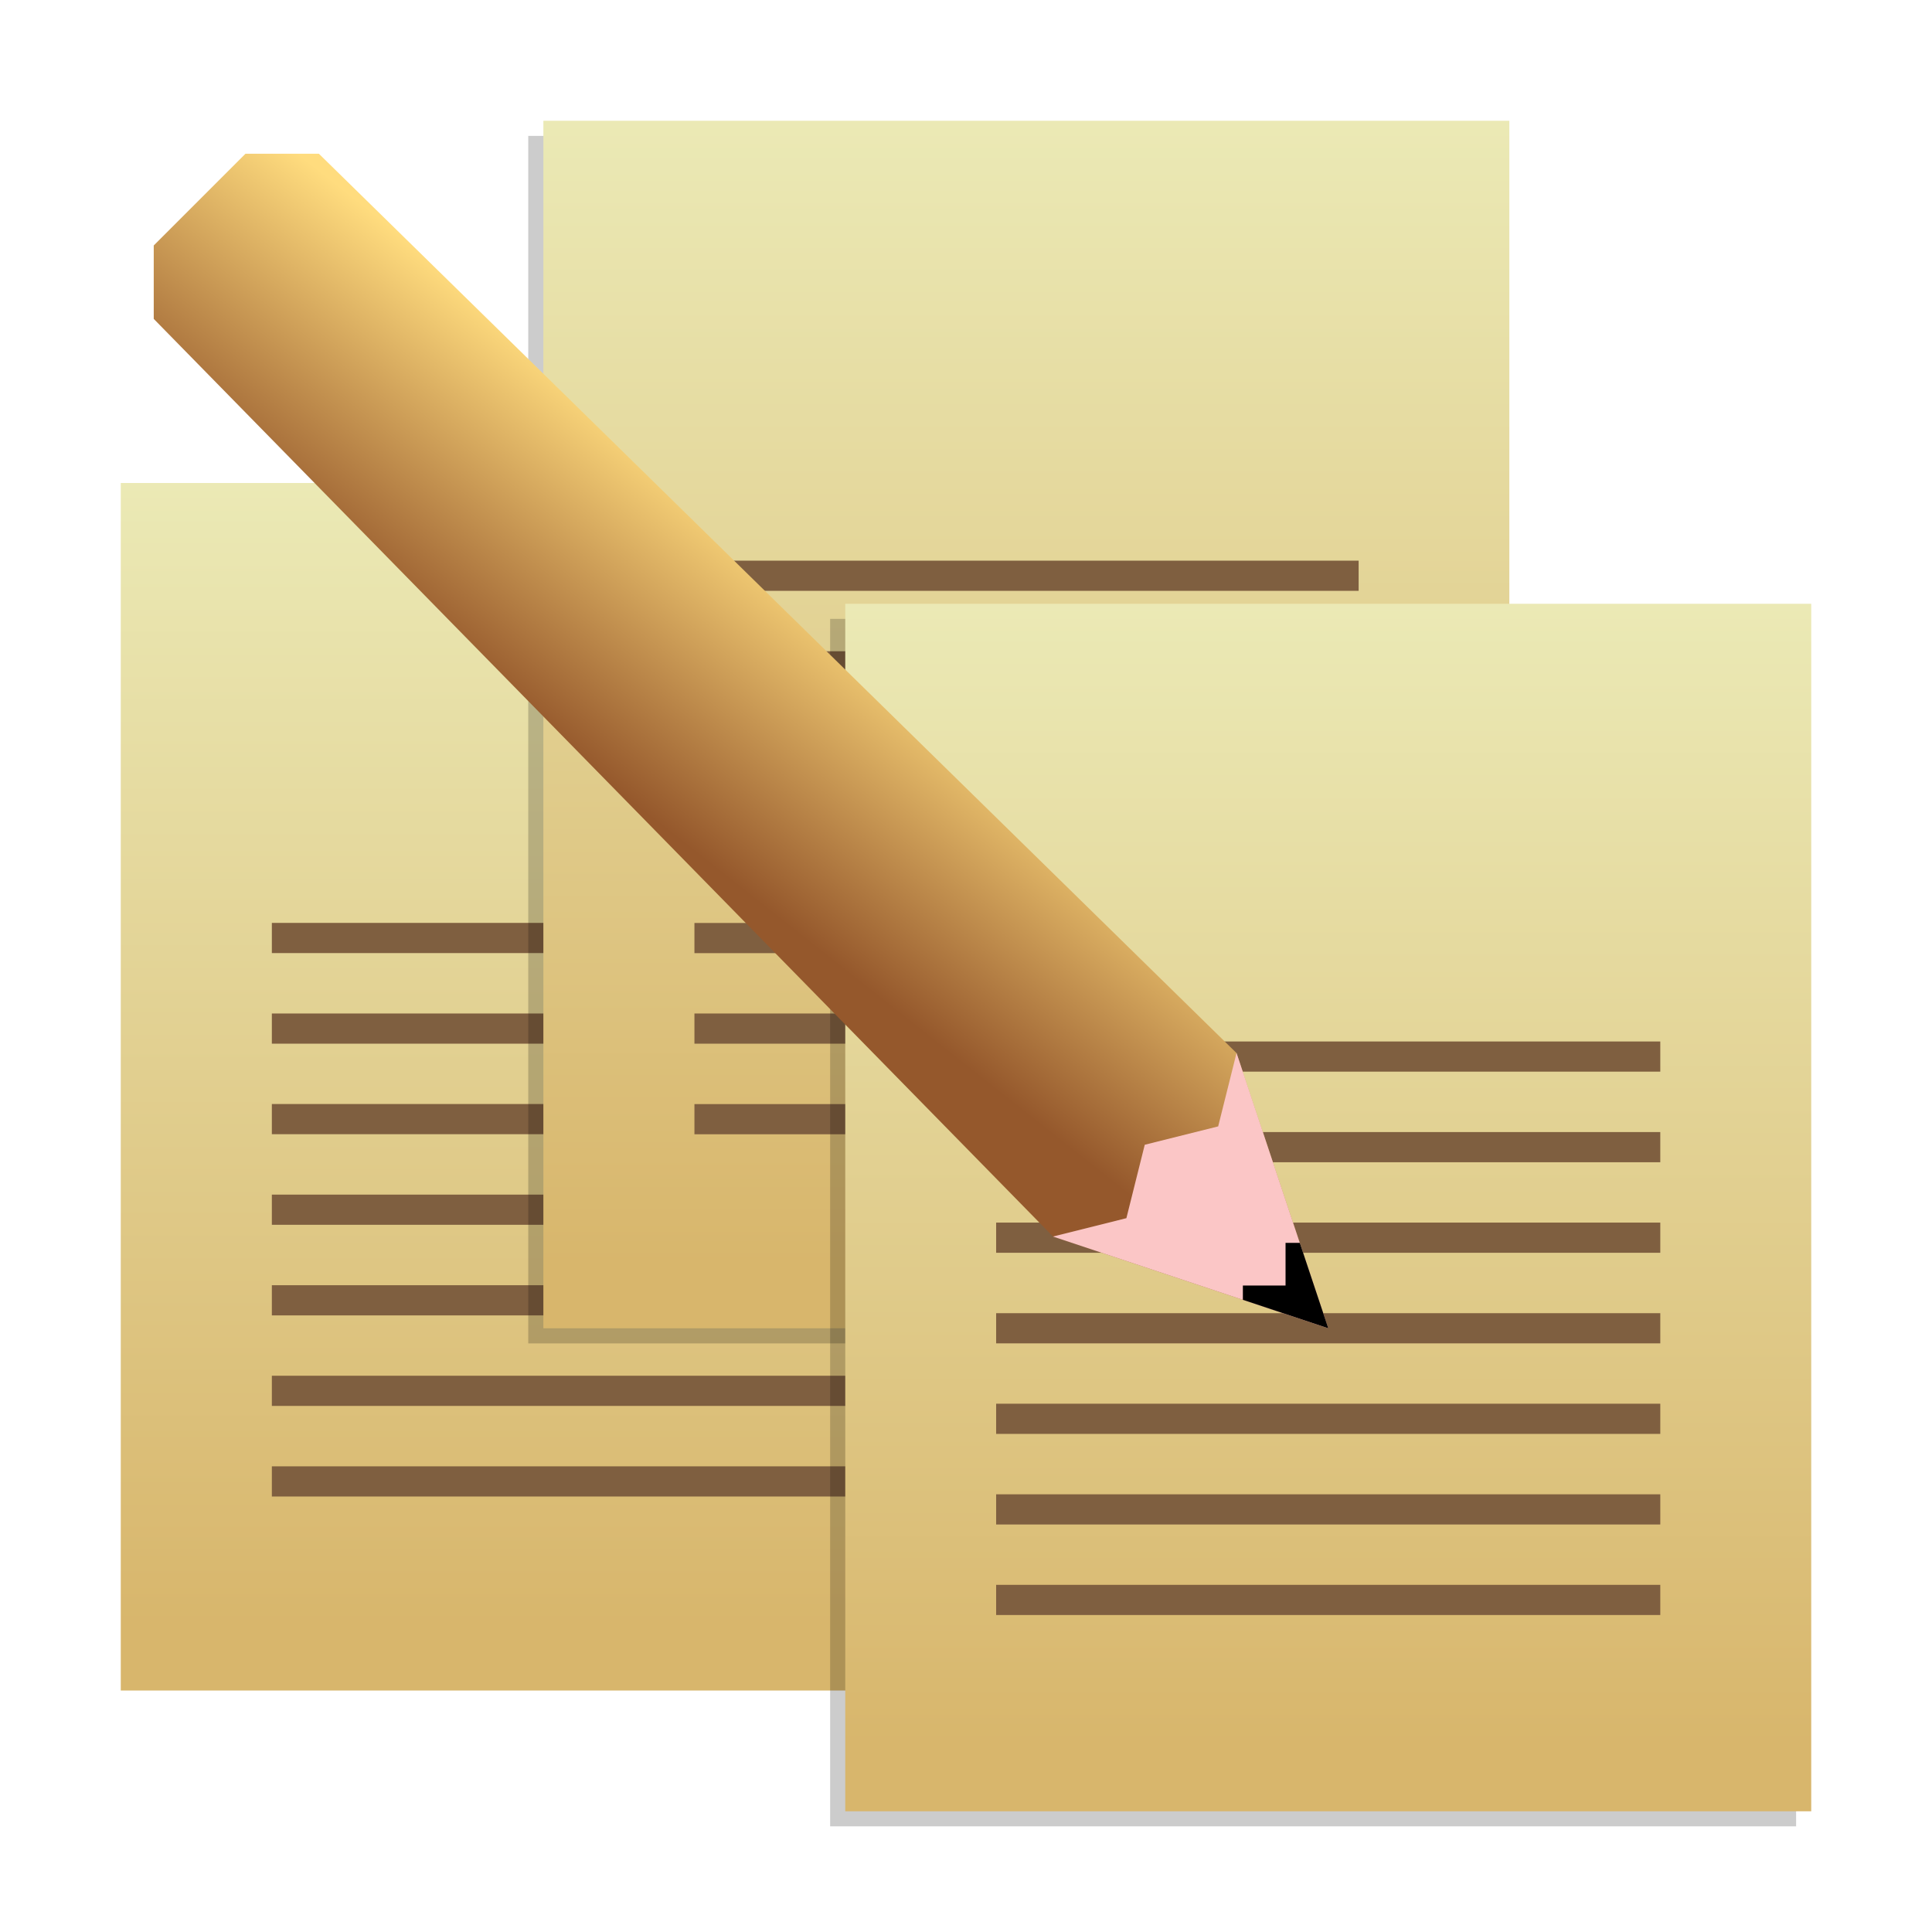 <?xml version="1.0" encoding="UTF-8" standalone="no"?>
<svg
   xmlns:dc="http://purl.org/dc/elements/1.1/"
   xmlns:cc="http://creativecommons.org/ns#"
   xmlns:rdf="http://www.w3.org/1999/02/22-rdf-syntax-ns#"
   xmlns:svg="http://www.w3.org/2000/svg"
   xmlns="http://www.w3.org/2000/svg"
   xmlns:xlink="http://www.w3.org/1999/xlink"
   xmlns:sodipodi="http://sodipodi.sourceforge.net/DTD/sodipodi-0.dtd"
   xmlns:inkscape="http://www.inkscape.org/namespaces/inkscape"
   sodipodi:docname="accessories-text-editor.svg"
   inkscape:version="1.0 (4035a4fb49, 2020-05-01)"
   id="svg8"
   version="1.1"
   viewBox="0 0 33.867 33.867"
   height="128"
   width="128">
  <defs
     id="defs2">
    <linearGradient
       inkscape:collect="always"
       id="linearGradient1115">
      <stop
         style="stop-color:#98994c;stop-opacity:1;"
         offset="0"
         id="stop1111" />
      <stop
         style="stop-color:#7e803f;stop-opacity:1"
         offset="1"
         id="stop1113" />
    </linearGradient>
    <linearGradient
       id="linearGradient1067"
       inkscape:collect="always">
      <stop
         id="stop1063"
         offset="0"
         style="stop-color:#ececb9;stop-opacity:1" />
      <stop
         id="stop1065"
         offset="1"
         style="stop-color:#d8b66c;stop-opacity:1" />
    </linearGradient>
    <linearGradient
       id="linearGradient944"
       inkscape:collect="always">
      <stop
         id="stop940"
         offset="0"
         style="stop-color:#000000;stop-opacity:0" />
      <stop
         style="stop-opacity:0.188;stop-color:#000000"
         offset="0.525"
         id="stop948" />
      <stop
         id="stop942"
         offset="1"
         style="stop-color:#000000;stop-opacity:0" />
    </linearGradient>
    <linearGradient
       inkscape:collect="always"
       id="linearGradient915">
      <stop
         style="stop-color:#ececb9;stop-opacity:1"
         offset="0"
         id="stop911" />
      <stop
         style="stop-color:#e8e8a6;stop-opacity:1"
         offset="1"
         id="stop913" />
    </linearGradient>
    <linearGradient
       id="linearGradient4412"
       inkscape:collect="always">
      <stop
         id="stop4408"
         offset="0"
         style="stop-color:#95582c;stop-opacity:1" />
      <stop
         id="stop4410"
         offset="1"
         style="stop-color:#ffdc7e;stop-opacity:1" />
    </linearGradient>
    <linearGradient
       gradientTransform="matrix(2.349,0.629,-0.629,2.349,243.647,-398.099)"
       y2="286.062"
       x2="5.604"
       y1="288.062"
       x1="4.738"
       gradientUnits="userSpaceOnUse"
       id="linearGradient4416"
       xlink:href="#linearGradient4412"
       inkscape:collect="always" />
    <linearGradient
       gradientTransform="translate(-4.233,-2.117)"
       gradientUnits="userSpaceOnUse"
       y2="295.765"
       x2="27.435"
       y1="276.01"
       x1="27.435"
       id="linearGradient1080"
       xlink:href="#linearGradient915"
       inkscape:collect="always" />
    <radialGradient
       r="9.856"
       fy="283.693"
       fx="23.153"
       cy="283.693"
       cx="23.153"
       gradientTransform="matrix(1.117,-0.004,0.007,1.768,-16.834,-219.115)"
       gradientUnits="userSpaceOnUse"
       id="radialGradient960"
       xlink:href="#linearGradient944"
       inkscape:collect="always" />
    <linearGradient
       y2="295.765"
       x2="27.435"
       y1="276.01"
       x1="27.435"
       gradientTransform="matrix(0.867,0,0,0.857,-2.611,39.253)"
       gradientUnits="userSpaceOnUse"
       id="linearGradient965"
       xlink:href="#linearGradient915"
       inkscape:collect="always" />
    <linearGradient
       y2="295.985"
       x2="34.979"
       y1="275.674"
       x1="34.979"
       gradientTransform="matrix(1.054,0,0,1.042,-6.167,-14.642)"
       gradientUnits="userSpaceOnUse"
       id="linearGradient1829"
       xlink:href="#linearGradient1067"
       inkscape:collect="always" />
    <linearGradient
       y2="296.101"
       x2="21.113"
       y1="275.791"
       x1="21.113"
       gradientTransform="matrix(1.054,0,0,1.042,-6.186,-13.871)"
       gradientUnits="userSpaceOnUse"
       id="linearGradient2009"
       xlink:href="#linearGradient1067"
       inkscape:collect="always" />
    <linearGradient
       y2="295.944"
       x2="34.21"
       y1="275.634"
       x1="34.21"
       gradientTransform="matrix(1.054,0,0,1.042,-6.186,-13.871)"
       gradientUnits="userSpaceOnUse"
       id="linearGradient2037"
       xlink:href="#linearGradient1067"
       inkscape:collect="always" />
    <linearGradient
       y2="286.062"
       x2="5.604"
       y1="288.062"
       x1="4.738"
       gradientTransform="matrix(2.349,0.629,-0.629,2.349,243.647,-398.099)"
       gradientUnits="userSpaceOnUse"
       id="linearGradient1127"
       xlink:href="#linearGradient4412"
       inkscape:collect="always" />
    <linearGradient
       y2="290.778"
       x2="26.399"
       y1="290.778"
       x1="16.824"
       gradientUnits="userSpaceOnUse"
       id="linearGradient1181"
       xlink:href="#linearGradient1115"
       inkscape:collect="always" />
    <linearGradient
       y2="288.167"
       x2="26.399"
       y1="288.167"
       x1="16.824"
       gradientUnits="userSpaceOnUse"
       id="linearGradient1183"
       xlink:href="#linearGradient1115"
       inkscape:collect="always" />
    <linearGradient
       y2="285.556"
       x2="26.399"
       y1="285.556"
       x1="16.824"
       gradientUnits="userSpaceOnUse"
       id="linearGradient1185"
       xlink:href="#linearGradient1115"
       inkscape:collect="always" />
    <linearGradient
       y2="282.945"
       x2="26.399"
       y1="282.945"
       x1="16.824"
       gradientUnits="userSpaceOnUse"
       id="linearGradient1187"
       xlink:href="#linearGradient1115"
       inkscape:collect="always" />
  </defs>
  <sodipodi:namedview
     inkscape:snap-nodes="false"
     inkscape:bbox-nodes="true"
     inkscape:snap-bbox="true"
     inkscape:window-maximized="1"
     inkscape:window-y="-8"
     inkscape:window-x="-8"
     inkscape:window-height="837"
     inkscape:window-width="1600"
     inkscape:snap-grids="true"
     inkscape:object-paths="true"
     inkscape:snap-tangential="true"
     units="px"
     showgrid="false"
     inkscape:document-rotation="0"
     inkscape:current-layer="layer1"
     inkscape:document-units="mm"
     inkscape:cy="71.213297"
     inkscape:cx="50.643033"
     inkscape:zoom="1"
     inkscape:pageshadow="2"
     inkscape:pageopacity="0.0"
     borderopacity="1.0"
     bordercolor="#666666"
     pagecolor="#ffffff"
     id="base"
     inkscape:snap-to-guides="false"
     inkscape:snap-intersection-paths="true">
    <inkscape:grid
       id="grid833"
       type="xygrid" />
  </sodipodi:namedview>
  <g
     transform="translate(0,-263.133)"
     id="layer1"
     inkscape:groupmode="layer"
     inkscape:label="Layer 1">
    <g
       id="g4657"
       transform="matrix(1.216,0,0,1.216,8.841,-82.977)" />
    <g
       transform="matrix(1.216,0,0,1.216,8.841,-78.474)"
       id="g4669" />
    <g
       transform="translate(-12.886,-3.008)"
       id="g2007">
      <g
         id="g1995">
        <g
           id="g1991" />
        <path
           sodipodi:nodetypes="ccccc"
           inkscape:connector-curvature="0"
           d="m 15.003,274.608 h 16.933 l 0,21.167 H 15.003 Z"
           style="fill:url(#linearGradient2009);fill-opacity:1;stroke:none;stroke-width:0.287;stroke-linecap:round;stroke-linejoin:round;stroke-opacity:0.245;paint-order:markers fill stroke"
           id="path1993" />
      </g>
      <g
         transform="matrix(1.216,0,0,1.216,-3.012,-61.598)"
         id="g2005">
        <path
           inkscape:connector-curvature="0"
           style="fill:none;stroke:#7f5f40;stroke-width:0.435;stroke-linecap:butt;stroke-linejoin:miter;stroke-miterlimit:4;stroke-dasharray:none;stroke-opacity:1"
           d="m 16.993,290.878 h 9.575"
           id="path1997"
           sodipodi:nodetypes="cc" />
        <path
           inkscape:connector-curvature="0"
           style="fill:none;stroke:#7f5f40;stroke-width:0.435;stroke-linecap:butt;stroke-linejoin:miter;stroke-miterlimit:4;stroke-dasharray:none;stroke-opacity:1"
           d="m 16.993,288.267 h 9.575"
           id="path1999"
           sodipodi:nodetypes="cc" />
        <path
           inkscape:connector-curvature="0"
           style="fill:none;stroke:#7f5f40;stroke-width:0.435;stroke-linecap:butt;stroke-linejoin:miter;stroke-miterlimit:4;stroke-dasharray:none;stroke-opacity:1"
           d="m 16.993,285.655 h 9.575"
           id="path2001"
           sodipodi:nodetypes="cc" />
        <path
           inkscape:connector-curvature="0"
           style="fill:none;stroke:#7f5f40;stroke-width:0.435;stroke-linecap:butt;stroke-linejoin:miter;stroke-miterlimit:4;stroke-dasharray:none;stroke-opacity:1"
           d="m 16.993,283.044 h 9.575"
           id="path2003"
           sodipodi:nodetypes="cc" />
        <path
           sodipodi:nodetypes="cc"
           id="path1267"
           d="m 16.993,284.35 h 9.575"
           style="fill:none;stroke:#7f5f40;stroke-width:0.435;stroke-linecap:butt;stroke-linejoin:miter;stroke-miterlimit:4;stroke-dasharray:none;stroke-opacity:1"
           inkscape:connector-curvature="0" />
        <path
           inkscape:connector-curvature="0"
           style="fill:none;stroke:#7f5f40;stroke-width:0.435;stroke-linecap:butt;stroke-linejoin:miter;stroke-miterlimit:4;stroke-dasharray:none;stroke-opacity:1"
           d="m 16.993,286.961 h 9.575"
           id="path1269"
           sodipodi:nodetypes="cc" />
        <path
           sodipodi:nodetypes="cc"
           id="path1271"
           d="m 16.993,289.572 h 9.575"
           style="fill:none;stroke:#7f5f40;stroke-width:0.435;stroke-linecap:butt;stroke-linejoin:miter;stroke-miterlimit:4;stroke-dasharray:none;stroke-opacity:1"
           inkscape:connector-curvature="0" />
      </g>
    </g>
    <g
       id="g2035"
       transform="translate(-5.521,-9.195)">
      <g
         id="g2023">
        <g
           id="g2019" />
        <path
           d="M 14.781,274.71 H 31.714 v 21.167 H 14.781 Z"
           style="fill:#000000;fill-opacity:0.2;stroke:none;stroke-width:0.287;stroke-linecap:round;stroke-linejoin:round;stroke-opacity:0.245;paint-order:markers fill stroke"
           id="path1161"
           inkscape:connector-curvature="0"
           sodipodi:nodetypes="ccccc" />
        <path
           sodipodi:nodetypes="ccccc"
           inkscape:connector-curvature="0"
           id="path2021"
           style="fill:url(#linearGradient2037);fill-opacity:1;stroke:none;stroke-width:0.287;stroke-linecap:round;stroke-linejoin:round;stroke-opacity:0.245;paint-order:markers fill stroke"
           d="m 15.046,274.445 h 16.933 v 21.167 H 15.046 Z" />
      </g>
      <g
         id="g2033"
         transform="matrix(1.216,0,0,1.216,-3.012,-61.598)">
        <path
           inkscape:connector-curvature="0"
           sodipodi:nodetypes="cc"
           id="path2025"
           d="m 17.028,290.744 h 9.575"
           style="fill:none;stroke:#7f5f40;stroke-width:0.435;stroke-linecap:butt;stroke-linejoin:miter;stroke-miterlimit:4;stroke-dasharray:none;stroke-opacity:1" />
        <path
           inkscape:connector-curvature="0"
           sodipodi:nodetypes="cc"
           id="path2027"
           d="m 17.028,288.133 h 9.575"
           style="fill:none;stroke:#7f5f40;stroke-width:0.435;stroke-linecap:butt;stroke-linejoin:miter;stroke-miterlimit:4;stroke-dasharray:none;stroke-opacity:1" />
        <path
           inkscape:connector-curvature="0"
           sodipodi:nodetypes="cc"
           id="path2029"
           d="m 17.028,285.521 h 9.575"
           style="fill:none;stroke:#7f5f40;stroke-width:0.435;stroke-linecap:butt;stroke-linejoin:miter;stroke-miterlimit:4;stroke-dasharray:none;stroke-opacity:1" />
        <path
           inkscape:connector-curvature="0"
           sodipodi:nodetypes="cc"
           id="path2031"
           d="m 17.028,282.91 h 9.575"
           style="fill:none;stroke:#7f5f40;stroke-width:0.435;stroke-linecap:butt;stroke-linejoin:miter;stroke-miterlimit:4;stroke-dasharray:none;stroke-opacity:1" />
        <path
           style="fill:none;stroke:#7f5f40;stroke-width:0.435;stroke-linecap:butt;stroke-linejoin:miter;stroke-miterlimit:4;stroke-dasharray:none;stroke-opacity:1"
           d="m 17.028,284.216 h 9.575"
           id="path1261"
           sodipodi:nodetypes="cc"
           inkscape:connector-curvature="0" />
        <path
           inkscape:connector-curvature="0"
           sodipodi:nodetypes="cc"
           id="path1263"
           d="m 17.028,286.827 h 9.575"
           style="fill:none;stroke:#7f5f40;stroke-width:0.435;stroke-linecap:butt;stroke-linejoin:miter;stroke-miterlimit:4;stroke-dasharray:none;stroke-opacity:1" />
        <path
           style="fill:none;stroke:#7f5f40;stroke-width:0.435;stroke-linecap:butt;stroke-linejoin:miter;stroke-miterlimit:4;stroke-dasharray:none;stroke-opacity:1"
           d="m 17.028,289.438 h 9.575"
           id="path1265"
           sodipodi:nodetypes="cc"
           inkscape:connector-curvature="0" />
      </g>
    </g>
    <g
       style="fill:#020202;fill-opacity:0.2"
       id="g1179"
       transform="translate(-0.246,-0.506)">
      <g
         style="fill:#020202;fill-opacity:0.2"
         id="g1167">
        <g
           style="fill:#020202;fill-opacity:0.2"
           id="g1163" />
        <path
           d="m 14.798,274.487 h 16.933 l 0,21.167 H 14.798 Z"
           style="fill:#020202;fill-opacity:0.2;stroke:none;stroke-width:0.287;stroke-linecap:round;stroke-linejoin:round;stroke-opacity:0.245;paint-order:markers fill stroke"
           id="path1165"
           inkscape:connector-curvature="0"
           sodipodi:nodetypes="ccccc" />
      </g>
      <g
         style="fill:#020202;fill-opacity:0.2"
         transform="matrix(1.216,0,0,1.216,-3.012,-61.598)"
         id="g1177">
        <path
           style="fill:#020202;fill-opacity:0.2;stroke:url(#linearGradient1181);stroke-width:0.87;stroke-linecap:butt;stroke-linejoin:miter;stroke-miterlimit:4;stroke-dasharray:none;stroke-opacity:1"
           d="m 16.824,290.778 h 9.575"
           id="path1169"
           sodipodi:nodetypes="cc"
           inkscape:connector-curvature="0" />
        <path
           style="fill:#020202;fill-opacity:0.2;stroke:url(#linearGradient1183);stroke-width:0.87;stroke-linecap:butt;stroke-linejoin:miter;stroke-miterlimit:4;stroke-dasharray:none;stroke-opacity:1"
           d="m 16.824,288.167 h 9.575"
           id="path1171"
           sodipodi:nodetypes="cc"
           inkscape:connector-curvature="0" />
        <path
           style="fill:#020202;fill-opacity:0.2;stroke:url(#linearGradient1185);stroke-width:0.87;stroke-linecap:butt;stroke-linejoin:miter;stroke-miterlimit:4;stroke-dasharray:none;stroke-opacity:1"
           d="m 16.824,285.556 h 9.575"
           id="path1173"
           sodipodi:nodetypes="cc"
           inkscape:connector-curvature="0" />
        <path
           style="fill:#020202;fill-opacity:0.2;stroke:url(#linearGradient1187);stroke-width:0.87;stroke-linecap:butt;stroke-linejoin:miter;stroke-miterlimit:4;stroke-dasharray:none;stroke-opacity:1"
           d="m 16.824,282.945 h 9.575"
           id="path1175"
           sodipodi:nodetypes="cc"
           inkscape:connector-curvature="0" />
      </g>
    </g>
    <g
       transform="translate(0.019,-0.77)"
       id="g1959" />
    <path
       sodipodi:nodetypes="ccccc"
       inkscape:connector-curvature="0"
       id="rect1072"
       style="fill:url(#linearGradient1829);fill-opacity:1;stroke:none;stroke-width:0.287;stroke-linecap:round;stroke-linejoin:round;stroke-opacity:0.245;paint-order:markers fill stroke"
       d="M 14.817,273.717 H 31.75 l 0,21.167 H 14.817 Z" />
    <path
       inkscape:connector-curvature="0"
       sodipodi:nodetypes="cc"
       id="path1112"
       d="M 17.462,291.179 H 29.104"
       style="fill:none;stroke:#7f5f40;stroke-width:0.529;stroke-linecap:butt;stroke-linejoin:miter;stroke-miterlimit:4;stroke-dasharray:none;stroke-opacity:1" />
    <path
       inkscape:connector-curvature="0"
       sodipodi:nodetypes="cc"
       id="path1114"
       d="M 17.462,288.004 H 29.104"
       style="fill:none;stroke:#7f5f40;stroke-width:0.529;stroke-linecap:butt;stroke-linejoin:miter;stroke-miterlimit:4;stroke-dasharray:none;stroke-opacity:1" />
    <path
       inkscape:connector-curvature="0"
       sodipodi:nodetypes="cc"
       id="path1116"
       d="M 17.462,284.829 H 29.104"
       style="fill:none;stroke:#7f5f40;stroke-width:0.529;stroke-linecap:butt;stroke-linejoin:miter;stroke-miterlimit:4;stroke-dasharray:none;stroke-opacity:1" />
    <path
       inkscape:connector-curvature="0"
       sodipodi:nodetypes="cc"
       id="path1118"
       d="M 17.462,281.654 H 29.104"
       style="fill:none;stroke:#7f5f40;stroke-width:0.529;stroke-linecap:butt;stroke-linejoin:miter;stroke-miterlimit:4;stroke-dasharray:none;stroke-opacity:1" />
    <path
       style="fill:none;stroke:#7f5f40;stroke-width:0.529;stroke-linecap:butt;stroke-linejoin:miter;stroke-miterlimit:4;stroke-dasharray:none;stroke-opacity:1"
       d="M 17.462,283.242 H 29.104"
       id="path1189"
       sodipodi:nodetypes="cc"
       inkscape:connector-curvature="0" />
    <path
       inkscape:connector-curvature="0"
       sodipodi:nodetypes="cc"
       id="path1193"
       d="M 17.462,286.417 H 29.104"
       style="fill:none;stroke:#7f5f40;stroke-width:0.529;stroke-linecap:butt;stroke-linejoin:miter;stroke-miterlimit:4;stroke-dasharray:none;stroke-opacity:1" />
    <g
       transform="translate(-38.94,-5.549)"
       id="g2049">
      <g
         transform="translate(-0.498,0.415)"
         id="g1125">
        <g
           transform="translate(-24.077)"
           id="g1159">
          <path
             style="fill:url(#linearGradient1127);fill-opacity:1;stroke:none;stroke-width:1.802;stroke-linecap:square;stroke-linejoin:miter;stroke-miterlimit:4;stroke-dasharray:none;stroke-opacity:1;paint-order:markers stroke fill"
             d="M 86.798,291.551 85.189,286.725 69.105,270.962 h -1.287 l -1.608,1.608 v 1.287 l 15.763,16.085 z"
             id="path1635"
             inkscape:connector-curvature="0"
             sodipodi:nodetypes="cccccccc" />
          <path
             style="fill:#fbc6c6;fill-opacity:1;stroke:none;stroke-width:0.901;stroke-linejoin:round;paint-order:markers stroke fill"
             d="m 86.798,291.551 -4.825,-1.608 1.287,-0.322 0.322,-1.287 1.287,-0.322 0.322,-1.287 z"
             id="path963"
             inkscape:connector-curvature="0"
             sodipodi:nodetypes="ccccccc" />
          <path
             inkscape:connector-curvature="0"
             d="m 86.05,290.054 v 0.748 h -0.748 v 0.25 l 1.497,0.499 -0.499,-1.497 z"
             style="fill:#000000;fill-opacity:1;stroke:none;stroke-width:0.265px;stroke-linecap:butt;stroke-linejoin:miter;stroke-opacity:1"
             id="path1742" />
        </g>
      </g>
    </g>
    <path
       style="fill:none;stroke:#7f5f40;stroke-width:0.529;stroke-linecap:butt;stroke-linejoin:miter;stroke-miterlimit:4;stroke-dasharray:none;stroke-opacity:1"
       d="M 17.462,289.592 H 29.104"
       id="path1251"
       sodipodi:nodetypes="cc"
       inkscape:connector-curvature="0" />
  </g>
</svg>
